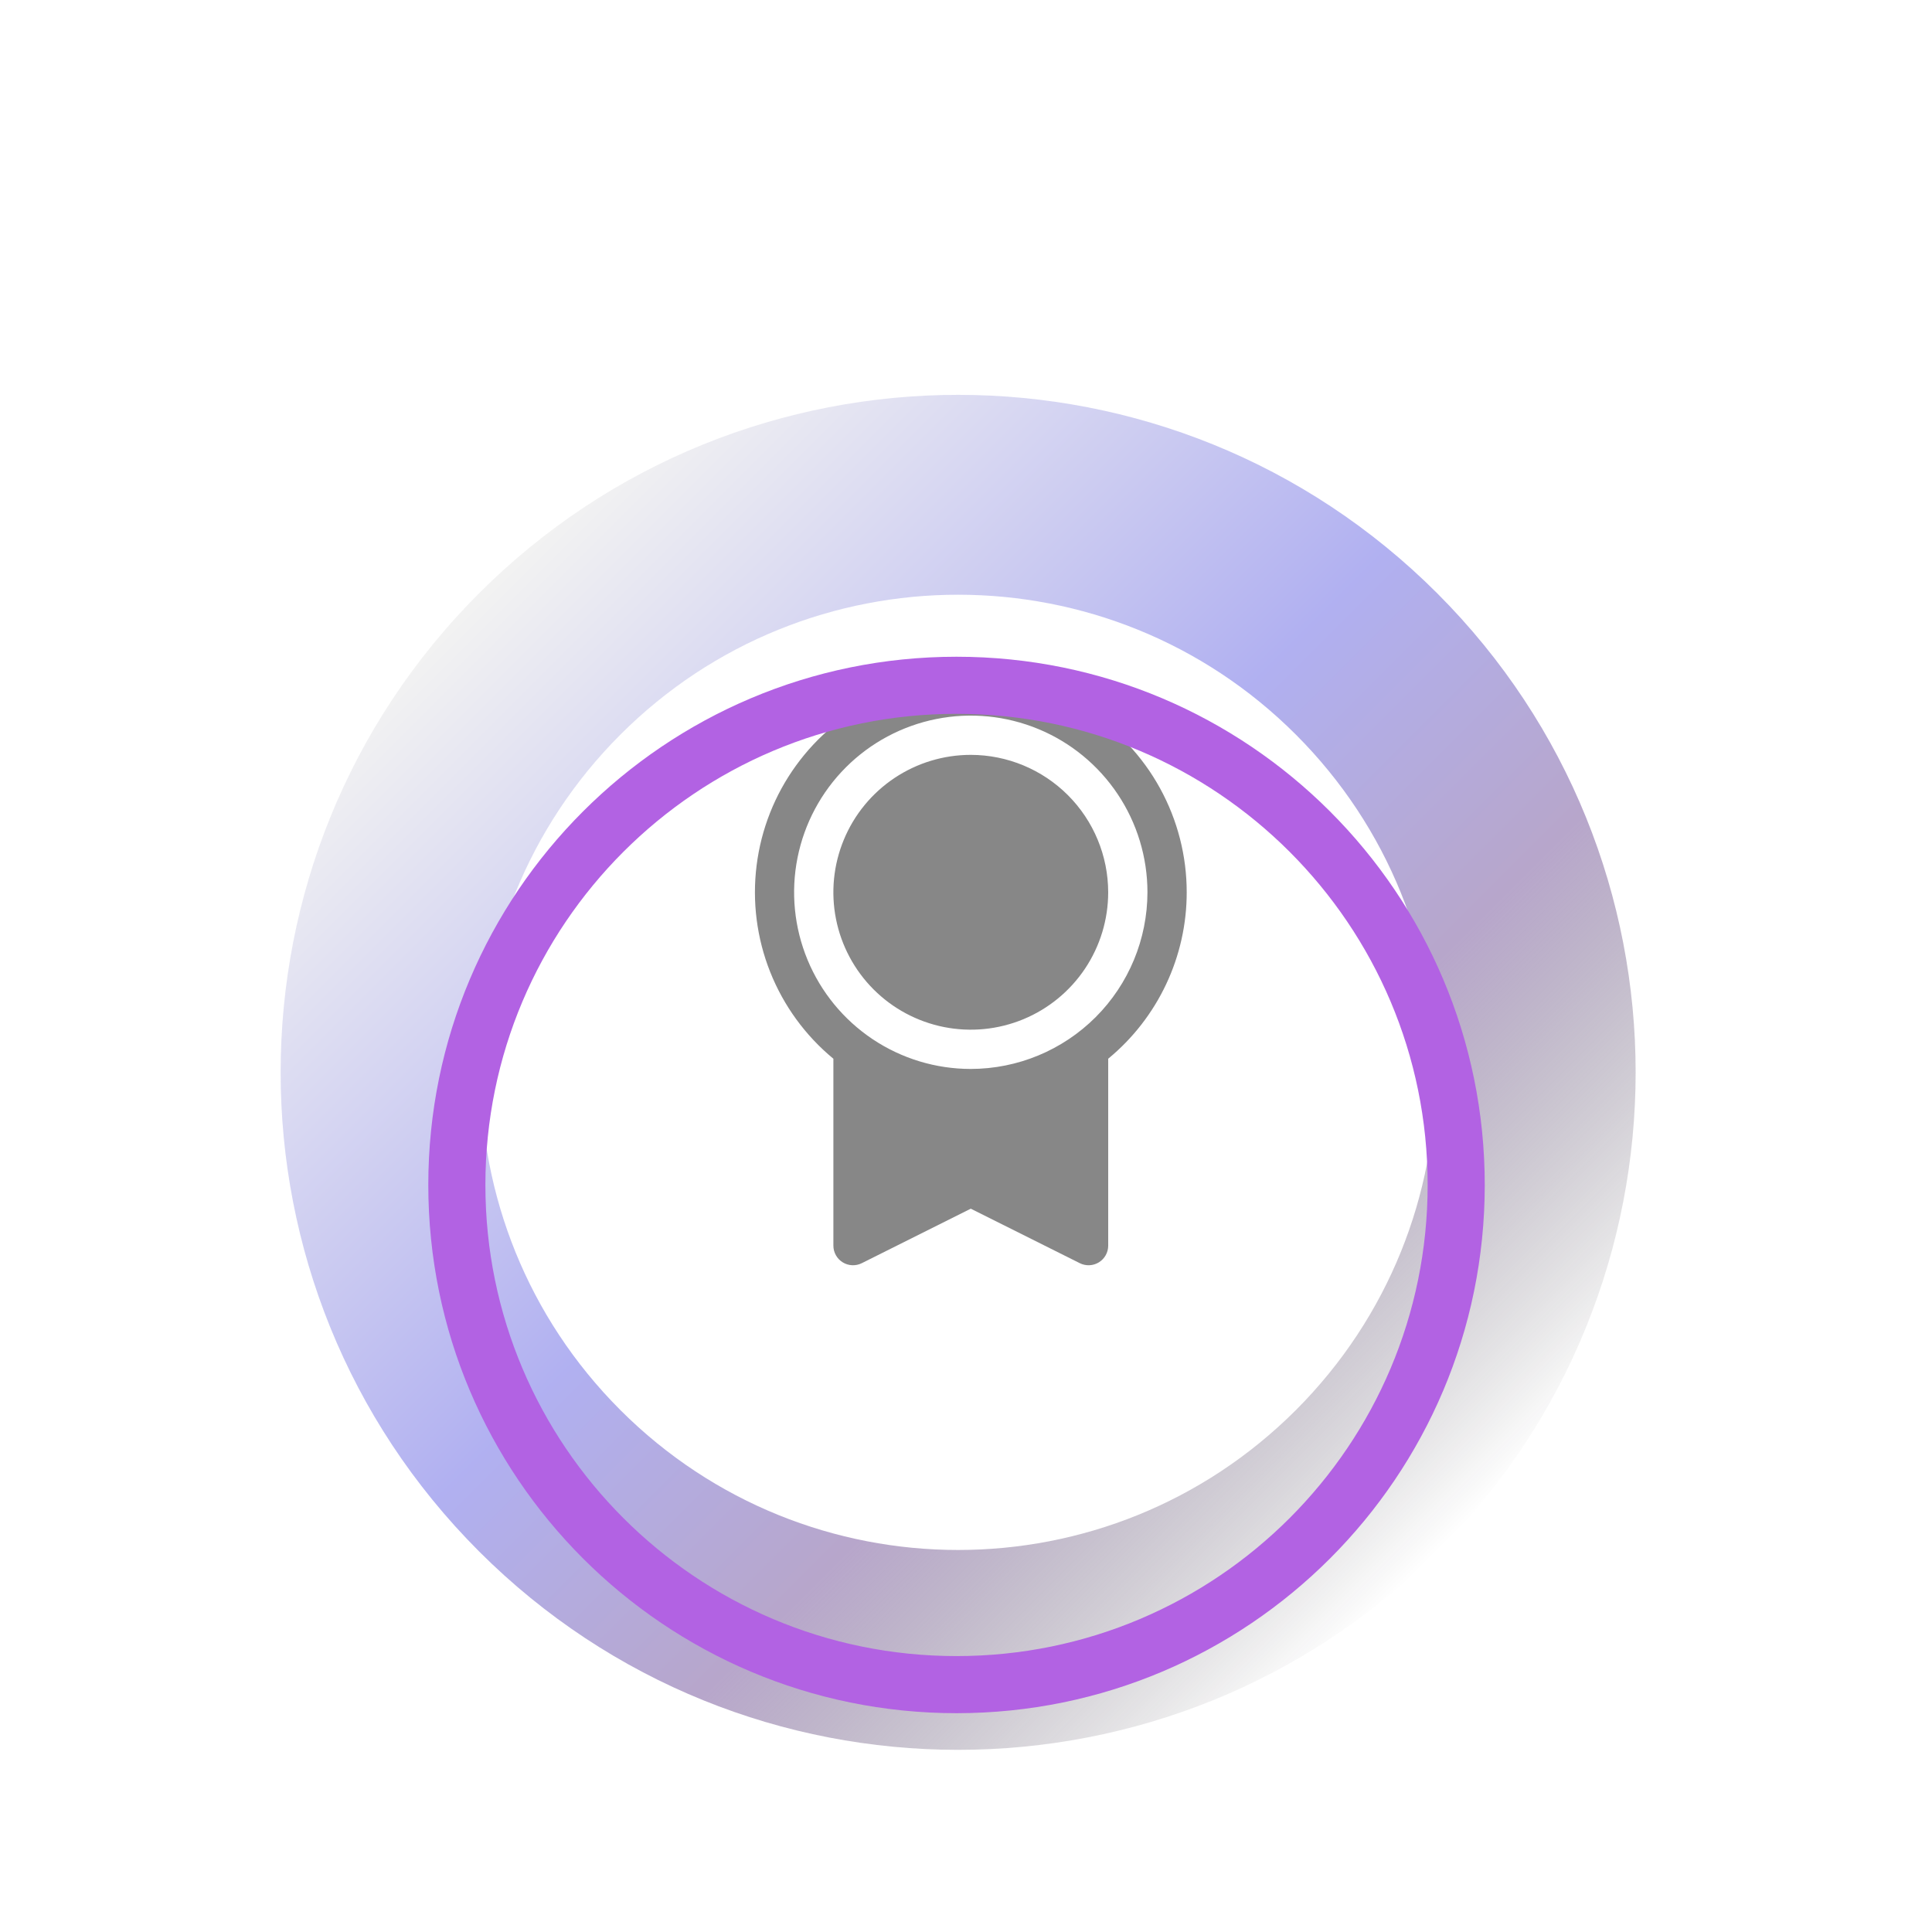 <svg width="109" height="109" viewBox="0 0 109 109" fill="none" xmlns="http://www.w3.org/2000/svg">
<g clip-path="url(#clip0)">
<path d="M62.522 50.341C62.522 51.874 62.068 53.373 61.216 54.648C60.364 55.923 59.153 56.916 57.737 57.503C56.32 58.09 54.761 58.243 53.257 57.944C51.754 57.645 50.372 56.907 49.288 55.823C48.204 54.739 47.465 53.357 47.166 51.853C46.867 50.349 47.021 48.791 47.608 47.374C48.194 45.958 49.188 44.747 50.463 43.895C51.738 43.043 53.236 42.588 54.77 42.588C56.825 42.591 58.796 43.408 60.249 44.861C61.703 46.315 62.52 48.285 62.522 50.341ZM66.952 50.341C66.953 52.136 66.556 53.909 65.79 55.532C65.024 57.156 63.908 58.589 62.523 59.731V70.276C62.523 70.465 62.475 70.65 62.383 70.815C62.291 70.98 62.158 71.119 61.998 71.218C61.837 71.317 61.654 71.374 61.465 71.382C61.277 71.391 61.089 71.351 60.92 71.266L54.77 68.192L48.621 71.266C48.452 71.351 48.264 71.391 48.076 71.382C47.887 71.374 47.704 71.317 47.544 71.218C47.383 71.119 47.25 70.98 47.158 70.815C47.066 70.65 47.018 70.465 47.018 70.276V59.732C45.435 58.425 44.209 56.74 43.451 54.833C42.694 52.925 42.431 50.858 42.687 48.821C42.942 46.785 43.708 44.846 44.914 43.185C46.119 41.524 47.724 40.194 49.581 39.32C51.438 38.445 53.485 38.054 55.533 38.182C57.582 38.31 59.564 38.954 61.297 40.054C63.03 41.153 64.457 42.672 65.446 44.471C66.434 46.269 66.953 48.288 66.952 50.341ZM64.737 50.341C64.737 48.37 64.153 46.442 63.057 44.803C61.962 43.164 60.406 41.886 58.584 41.132C56.763 40.378 54.759 40.18 52.825 40.565C50.892 40.95 49.116 41.899 47.722 43.293C46.328 44.687 45.379 46.463 44.994 48.396C44.609 50.33 44.807 52.334 45.561 54.155C46.316 55.977 47.593 57.533 49.232 58.629C50.871 59.724 52.798 60.308 54.77 60.308C57.413 60.305 59.946 59.254 61.815 57.386C63.683 55.517 64.734 52.983 64.737 50.341Z" fill="#878787"/>
</g>
<g filter="url(#filter0_i)">
<path fill-rule="evenodd" clip-rule="evenodd" d="M73.111 73.111C83.634 62.587 83.634 45.525 73.111 35.002C62.587 24.478 45.525 24.478 35.002 35.002C24.478 45.525 24.478 62.587 35.002 73.111C45.525 83.634 62.587 83.634 73.111 73.111ZM81.084 81.084C96.012 66.157 96.012 41.955 81.084 27.028C66.157 12.101 41.955 12.101 27.028 27.028C12.101 41.955 12.101 66.157 27.028 81.084C41.955 96.011 66.157 96.011 81.084 81.084Z" fill="url(#paint0_linear)" fill-opacity="0.5"/>
</g>
<g filter="url(#filter1_dd)">
<path fill-rule="evenodd" clip-rule="evenodd" d="M53.965 80.545C68.645 80.545 80.545 68.645 80.545 53.965C80.545 39.286 68.645 27.385 53.965 27.385C39.286 27.385 27.385 39.286 27.385 53.965C27.385 68.645 39.286 80.545 53.965 80.545ZM53.965 83.767C70.424 83.767 83.767 70.424 83.767 53.965C83.767 37.506 70.424 24.164 53.965 24.164C37.506 24.164 24.164 37.506 24.164 53.965C24.164 70.424 37.506 83.767 53.965 83.767Z" fill="#B262E3"/>
</g>
<defs>
<filter id="filter0_i" x="15.832" y="15.833" width="76.447" height="82.891" filterUnits="userSpaceOnUse" color-interpolation-filters="sRGB">
<feFlood flood-opacity="0" result="BackgroundImageFix"/>
<feBlend mode="normal" in="SourceGraphic" in2="BackgroundImageFix" result="shape"/>
<feColorMatrix in="SourceAlpha" type="matrix" values="0 0 0 0 0 0 0 0 0 0 0 0 0 0 0 0 0 0 127 0" result="hardAlpha"/>
<feOffset dy="6.444"/>
<feGaussianBlur stdDeviation="3.222"/>
<feComposite in2="hardAlpha" operator="arithmetic" k2="-1" k3="1"/>
<feColorMatrix type="matrix" values="0 0 0 0 0 0 0 0 0 0 0 0 0 0 0 0 0 0 0.15 0"/>
<feBlend mode="normal" in2="shape" result="effect1_innerShadow"/>
</filter>
<filter id="filter1_dd" x="17.72" y="24.164" width="72.491" height="72.491" filterUnits="userSpaceOnUse" color-interpolation-filters="sRGB">
<feFlood flood-opacity="0" result="BackgroundImageFix"/>
<feColorMatrix in="SourceAlpha" type="matrix" values="0 0 0 0 0 0 0 0 0 0 0 0 0 0 0 0 0 0 127 0" result="hardAlpha"/>
<feOffset dy="6.444"/>
<feGaussianBlur stdDeviation="3.222"/>
<feColorMatrix type="matrix" values="0 0 0 0 0.022 0 0 0 0 0.544 0 0 0 0 0.658 0 0 0 0.14 0"/>
<feBlend mode="normal" in2="BackgroundImageFix" result="effect1_dropShadow"/>
<feColorMatrix in="SourceAlpha" type="matrix" values="0 0 0 0 0 0 0 0 0 0 0 0 0 0 0 0 0 0 127 0" result="hardAlpha"/>
<feOffset dy="6.444"/>
<feGaussianBlur stdDeviation="3.222"/>
<feColorMatrix type="matrix" values="0 0 0 0 0.941 0 0 0 0 0.831 0 0 0 0 0.761 0 0 0 0.14 0"/>
<feBlend mode="normal" in2="effect1_dropShadow" result="effect2_dropShadow"/>
<feBlend mode="normal" in="SourceGraphic" in2="effect2_dropShadow" result="shape"/>
</filter>
<linearGradient id="paint0_linear" x1="27.028" y1="27.028" x2="81.084" y2="81.084" gradientUnits="userSpaceOnUse">
<stop stop-color="#E7E7E7"/>
<stop offset="0.453" stop-color="#6362E3"/>
<stop offset="0.693" stop-color="#704E97"/>
<stop offset="1" stop-color="#090909" stop-opacity="0"/>
</linearGradient>
<clipPath id="clip0">
<rect width="38.662" height="38.662" fill="white" transform="translate(33.829 33.829)"/>
</clipPath>
</defs>
</svg>
